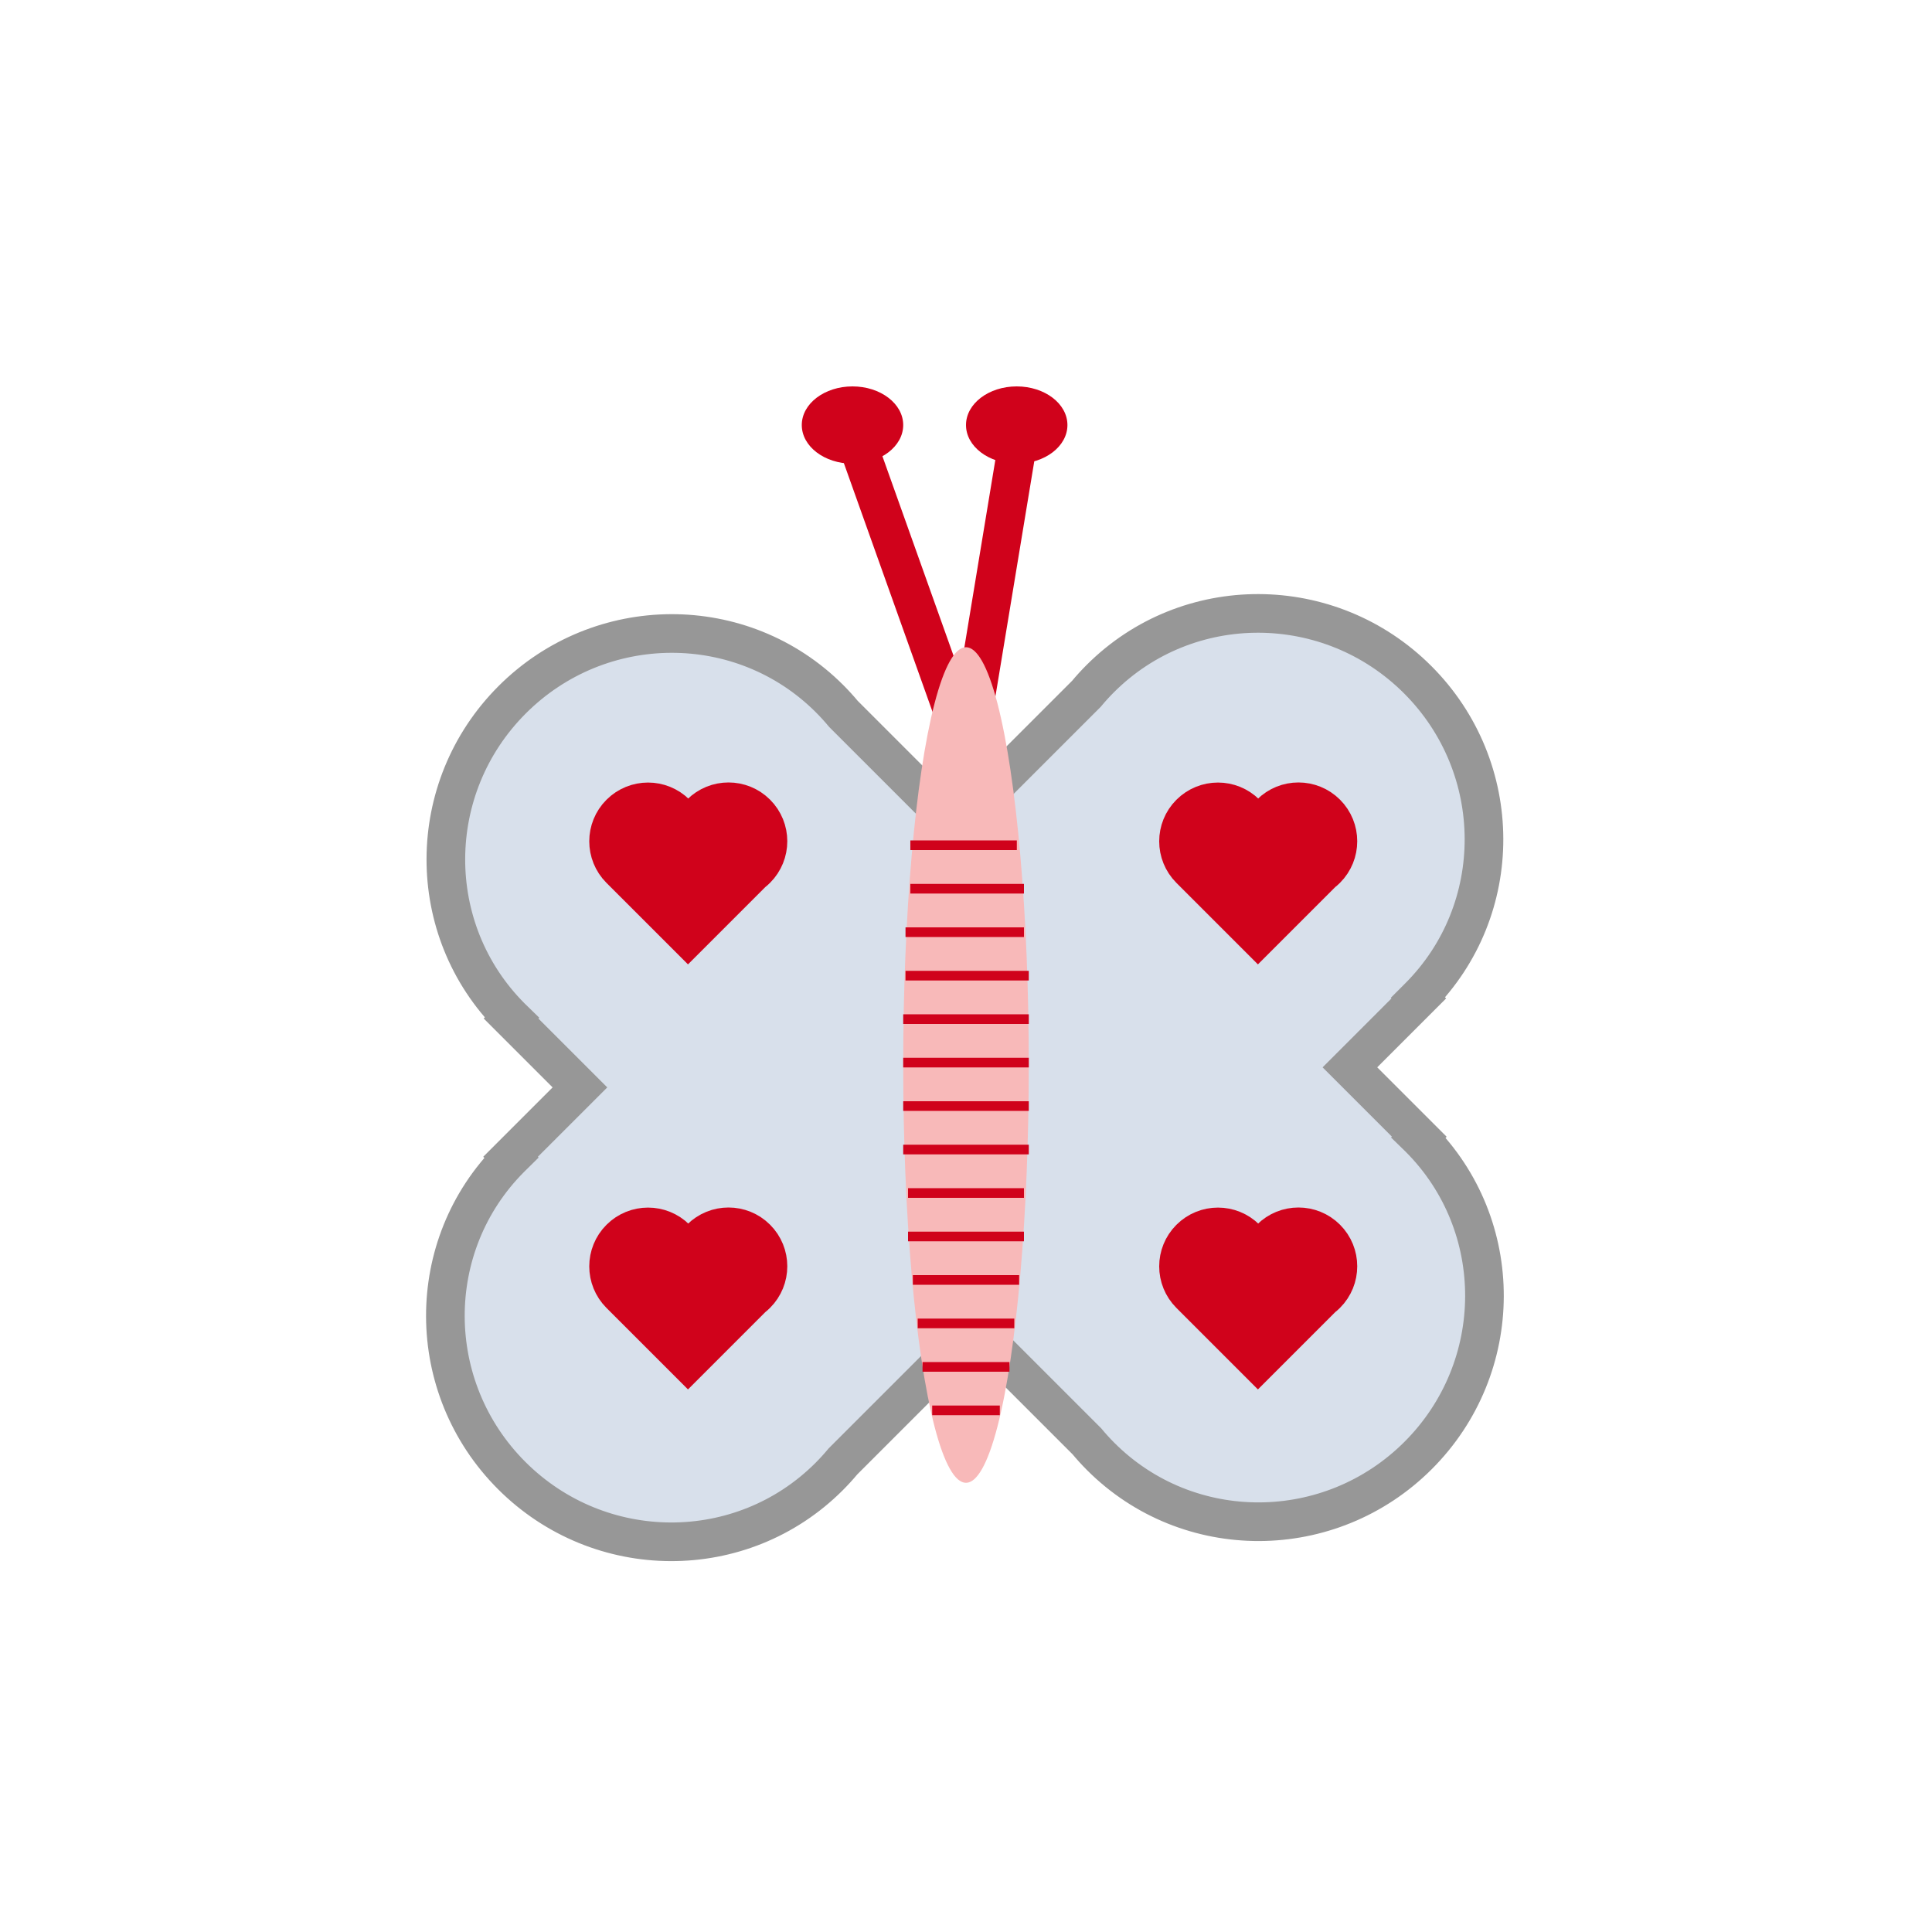 <?xml version="1.0" encoding="UTF-8"?>
<svg width="400px" height="400px" viewBox="0 0 400 400" version="1.1" xmlns="http://www.w3.org/2000/svg" xmlns:xlink="http://www.w3.org/1999/xlink">
    <!-- Generator: Sketch 50.2 (55047) - http://www.bohemiancoding.com/sketch -->
    <title>butterfly</title>
    <desc>Created with Sketch.</desc>
    <defs></defs>
    <g id="butterfly" stroke="none" stroke-width="1" fill="none" fill-rule="evenodd">
        <g id="Group" transform="translate(92, 127)" fill="#D8E0EB" stroke="#979797" stroke-width="8">
            <path d="M109.856,148.237 L82.533,175.559 C81.63,176.645 80.669,177.7 79.651,178.718 C61.567,196.802 32.145,196.7 13.935,178.49 C-4.275,160.28 -4.377,130.858 13.707,112.774 C13.754,112.728 13.8,112.682 13.846,112.636 L13.707,112.497 L28.068,98.136 L13.807,83.875 L13.946,83.736 C13.899,83.69 13.853,83.644 13.807,83.598 C-4.277,65.514 -4.175,36.092 14.034,17.882 C32.244,-0.328 61.667,-0.43 79.751,17.654 C80.769,18.673 81.729,19.727 82.632,20.813 L105.698,43.878 L132.921,16.655 C133.824,15.569 134.785,14.515 135.803,13.497 C153.887,-4.587 183.309,-4.486 201.519,13.724 C219.729,31.934 219.831,61.356 201.747,79.441 C201.7,79.487 201.654,79.533 201.608,79.579 L201.747,79.717 L187.485,93.979 L201.846,108.34 L201.707,108.478 C201.754,108.524 201.8,108.57 201.846,108.616 C219.93,126.7 219.828,156.123 201.618,174.333 C183.409,192.542 153.986,192.644 135.902,174.56 C134.884,173.542 133.924,172.488 133.021,171.402 L109.856,148.237 Z" id="Combined-Shape"></path>
        </g>
        <path d="M200.5,153.5 L210,96" id="Line-4-Copy" stroke="#D0021B" stroke-width="8" stroke-linecap="square"></path>
        <path d="M199.5,153.5 L179,96" id="Line-4" stroke="#D0021B" stroke-width="8" stroke-linecap="square"></path>
        <ellipse id="Oval-4" fill="#F8B9B9" cx="200" cy="220.5" rx="13" ry="86.5"></ellipse>
        <ellipse id="Oval-5" fill="#D0021B" cx="176.5" cy="88" rx="10.5" ry="8"></ellipse>
        <ellipse id="Oval-5-Copy" fill="#D0021B" cx="210.5" cy="88" rx="10.5" ry="8"></ellipse>
        <path d="M189.477,175 L209.523,175" id="Line-6" stroke="#D0021B" stroke-width="2" stroke-linecap="square"></path>
        <path d="M189.477,184 L211,184" id="Line-6-Copy" stroke="#D0021B" stroke-width="2" stroke-linecap="square"></path>
        <path d="M188.477,193 L211,193" id="Line-6-Copy-2" stroke="#D0021B" stroke-width="2" stroke-linecap="square"></path>
        <path d="M188.477,202 L212,202" id="Line-6-Copy-3" stroke="#D0021B" stroke-width="2" stroke-linecap="square"></path>
        <path d="M188,211 L212,211" id="Line-6-Copy-4" stroke="#D0021B" stroke-width="2" stroke-linecap="square"></path>
        <path d="M188,220 L212,220" id="Line-6-Copy-5" stroke="#D0021B" stroke-width="2" stroke-linecap="square"></path>
        <path d="M188,229 L212,229" id="Line-6-Copy-6" stroke="#D0021B" stroke-width="2" stroke-linecap="square"></path>
        <path d="M188,238 L212,238" id="Line-6-Copy-7" stroke="#D0021B" stroke-width="2" stroke-linecap="square"></path>
        <path d="M189,247 L211,247" id="Line-6-Copy-8" stroke="#D0021B" stroke-width="2" stroke-linecap="square"></path>
        <path d="M189,256 L211,256" id="Line-6-Copy-9" stroke="#D0021B" stroke-width="2" stroke-linecap="square"></path>
        <path d="M190,265 L210,265" id="Line-6-Copy-10" stroke="#D0021B" stroke-width="2" stroke-linecap="square"></path>
        <path d="M191,274 L209,274" id="Line-6-Copy-11" stroke="#D0021B" stroke-width="2" stroke-linecap="square"></path>
        <path d="M192,283 L208,283" id="Line-6-Copy-12" stroke="#D0021B" stroke-width="2" stroke-linecap="square"></path>
        <path d="M194,292 L206,292" id="Line-6-Copy-13" stroke="#D0021B" stroke-width="2" stroke-linecap="square"></path>
        <path d="M143.09,171.556 C143.479,170.4 144.134,169.313 145.055,168.393 C148.245,165.202 153.417,165.202 156.607,168.393 C159.798,171.583 159.798,176.755 156.607,179.945 C155.687,180.866 154.6,181.521 153.444,181.91 L153.991,182.457 L142.439,194.009 L128.393,179.962 C125.203,176.772 125.203,171.6 128.393,168.41 C131.583,165.22 136.755,165.22 139.945,168.41 L143.09,171.556 Z" id="Combined-Shape-Copy" stroke="#D0021B" stroke-width="8" fill="#D0021B"></path>
        <path d="M143.09,259.556 C143.479,258.4 144.134,257.313 145.055,256.393 C148.245,253.202 153.417,253.202 156.607,256.393 C159.798,259.583 159.798,264.755 156.607,267.945 C155.687,268.866 154.6,269.521 153.444,269.91 L153.991,270.457 L142.439,282.009 L128.393,267.962 C125.203,264.772 125.203,259.6 128.393,256.41 C131.583,253.22 136.755,253.22 139.945,256.41 L143.09,259.556 Z" id="Combined-Shape-Copy-2" stroke="#D0021B" stroke-width="8" fill="#D0021B"></path>
        <path d="M261.09,259.556 C261.479,258.4 262.134,257.313 263.055,256.393 C266.245,253.202 271.417,253.202 274.607,256.393 C277.798,259.583 277.798,264.755 274.607,267.945 C273.687,268.866 272.6,269.521 271.444,269.91 L271.991,270.457 L260.439,282.009 L246.393,267.962 C243.202,264.772 243.202,259.6 246.393,256.41 C249.583,253.22 254.755,253.22 257.945,256.41 L261.09,259.556 Z" id="Combined-Shape-Copy-3" stroke="#D0021B" stroke-width="8" fill="#D0021B"></path>
        <path d="M261.09,171.556 C261.479,170.4 262.134,169.313 263.055,168.393 C266.245,165.202 271.417,165.202 274.607,168.393 C277.798,171.583 277.798,176.755 274.607,179.945 C273.687,180.866 272.6,181.521 271.444,181.91 L271.991,182.457 L260.439,194.009 L246.393,179.962 C243.202,176.772 243.202,171.6 246.393,168.41 C249.583,165.22 254.755,165.22 257.945,168.41 L261.09,171.556 Z" id="Combined-Shape-Copy-5" stroke="#D0021B" stroke-width="8" fill="#D0021B"></path>
    </g>
</svg>